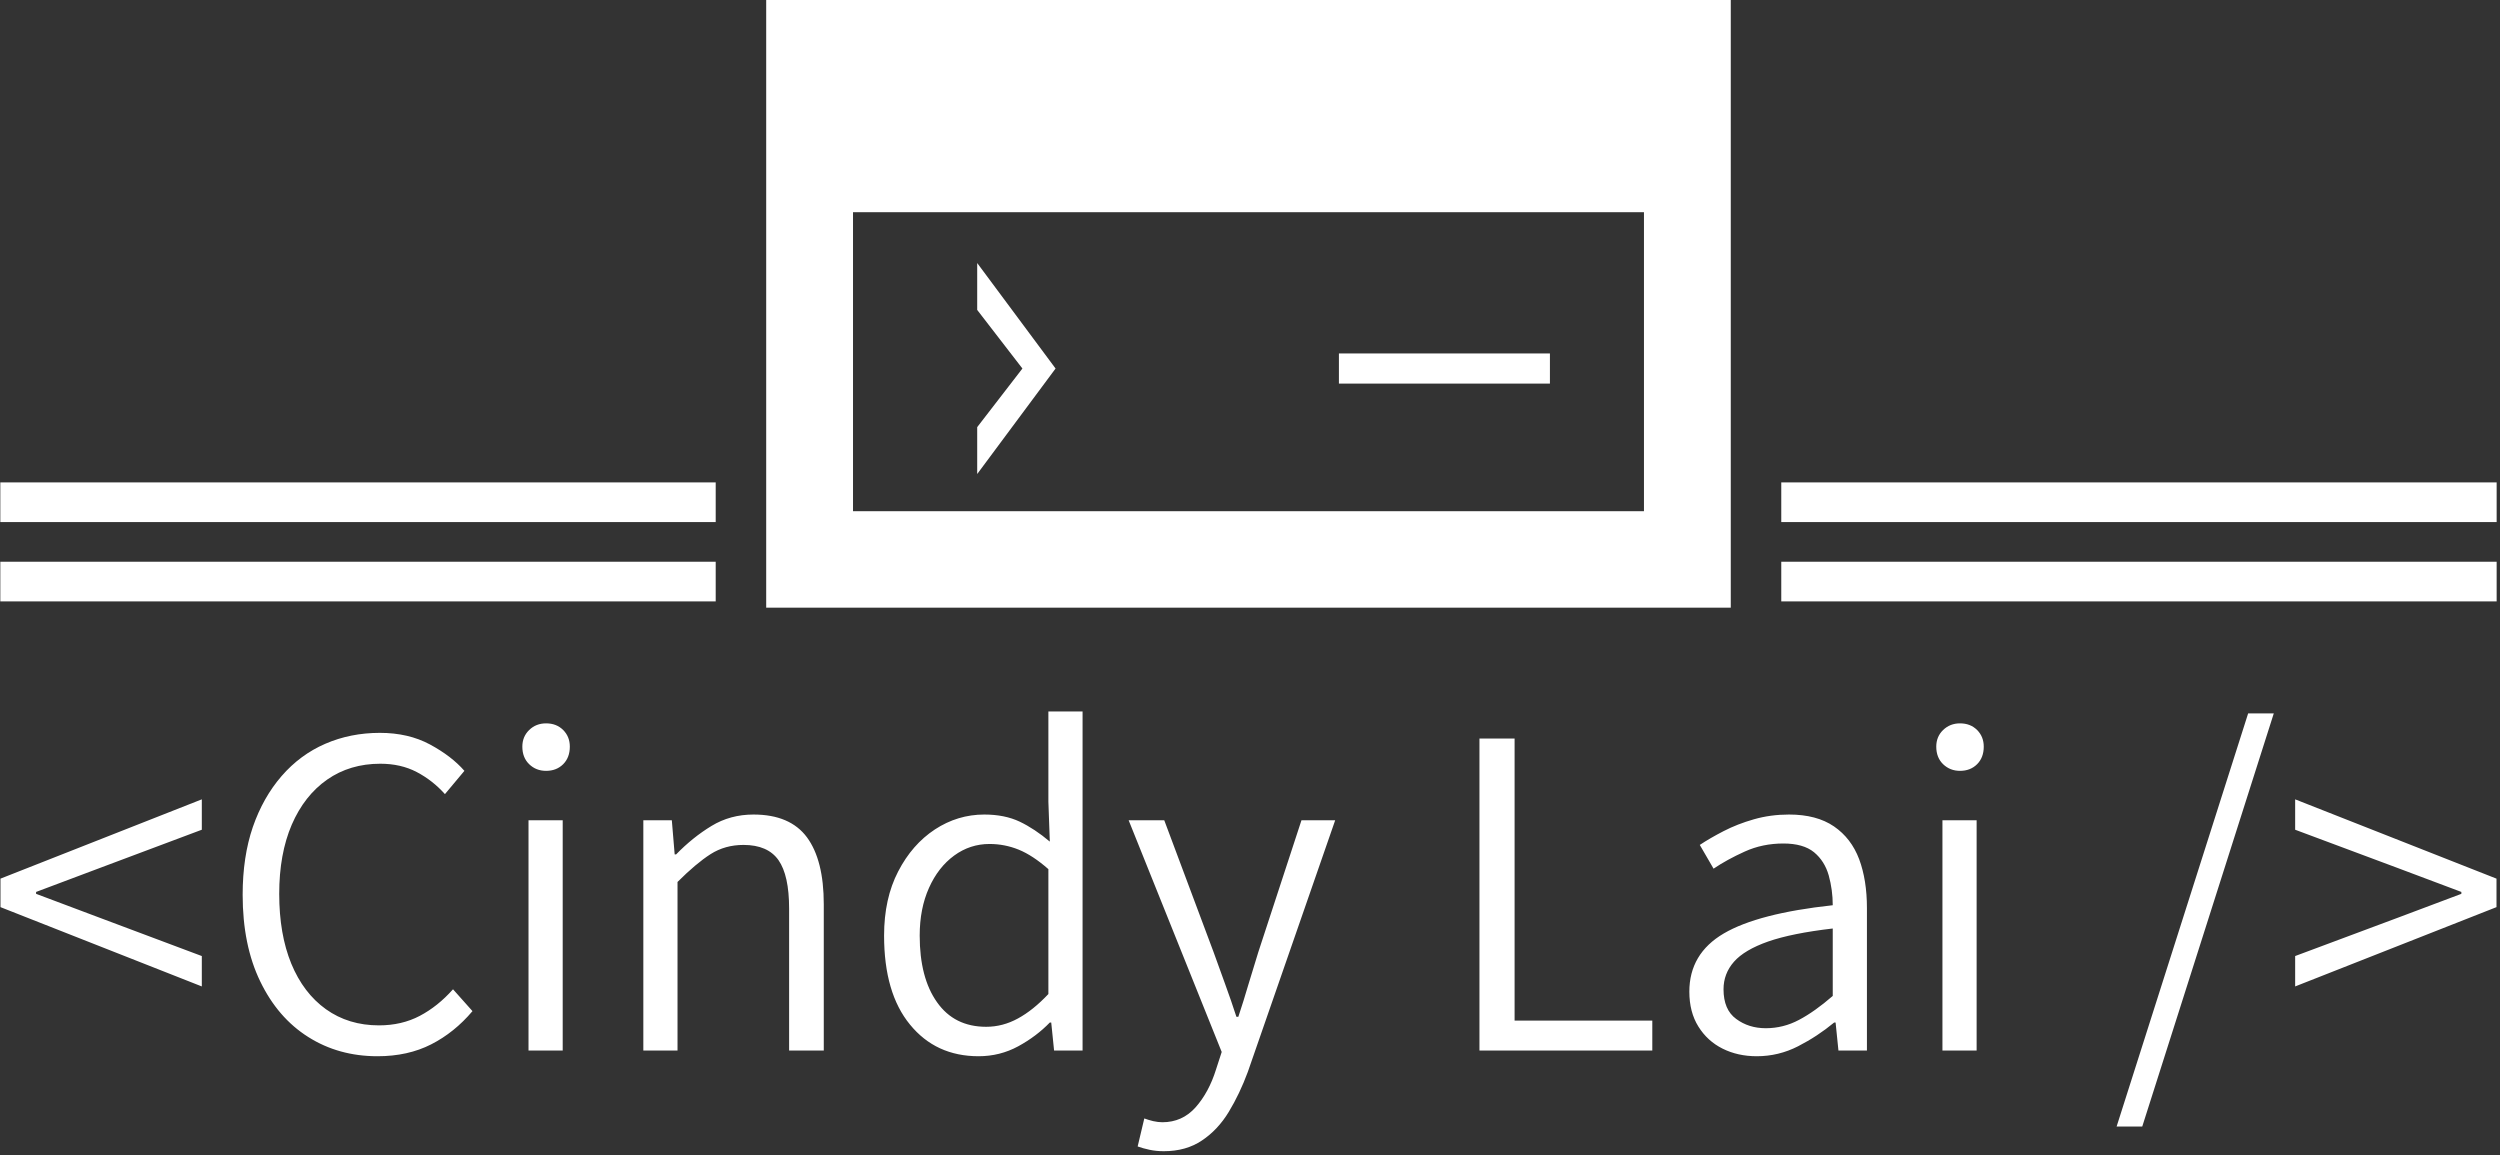 <svg xmlns="http://www.w3.org/2000/svg" version="1.1" xmlns:xlink="http://www.w3.org/1999/xlink" xmlns:svgjs="http://svgjs.dev/svgjs" width="2000" height="924" viewBox="0 0 2000 924"><rect x="0" y="0" width="2000" height="924" fill="#333333" stroke="none"/><g transform="matrix(1,0,0,1,-1.212,-1.516)"><svg viewBox="0 0 396 183" data-background-color="#001f3f" preserveAspectRatio="xMidYMid meet" height="924" width="2000" xmlns="http://www.w3.org/2000/svg" xmlns:xlink="http://www.w3.org/1999/xlink"><g id="tight-bounds" transform="matrix(1,0,0,1,0.24,0.3)"><svg viewBox="0 0 395.52 182.4" height="182.4" width="395.52"><g><svg viewBox="0 0 395.52 182.4" height="182.4" width="395.52"><g transform="matrix(1,0,0,1,0,112.73)"><svg viewBox="0 0 395.52 69.669" height="69.669" width="395.52"><g id="textblocktransform"><svg viewBox="0 0 395.52 69.669" height="69.669" width="395.52" id="textblock"><g><svg viewBox="0 0 395.52 69.669" height="69.669" width="395.52"><g transform="matrix(1,0,0,1,0,0)"><svg width="395.52" viewBox="1.7 -35.7 262.82 46.3" height="69.669" data-palette-color="#ffffff"><path d="M22.9-9.95L22.9-6.75 1.7-15.1 1.7-18.1 22.9-26.45 22.9-23.25 12.1-19.2 5.45-16.7 5.45-16.5 12.1-14 22.9-9.95ZM41.4 0.6L41.4 0.6Q37.3 0.6 34.1-1.43 30.9-3.45 29.05-7.28 27.2-11.1 27.2-16.4L27.2-16.4Q27.2-20.4 28.27-23.53 29.35-26.65 31.3-28.9 33.25-31.15 35.9-32.3 38.55-33.45 41.65-33.45L41.65-33.45Q44.65-33.45 46.92-32.23 49.2-31 50.55-29.45L50.55-29.45 48.5-27Q47.2-28.45 45.52-29.33 43.85-30.2 41.7-30.2L41.7-30.2Q38.5-30.2 36.1-28.53 33.7-26.85 32.37-23.78 31.05-20.7 31.05-16.5L31.05-16.5Q31.05-12.25 32.32-9.15 33.6-6.05 35.97-4.35 38.35-2.65 41.55-2.65L41.55-2.65Q43.95-2.65 45.85-3.65 47.75-4.65 49.35-6.45L49.35-6.45 51.4-4.15Q49.5-1.9 47.05-0.65 44.6 0.6 41.4 0.6ZM60.9 0L57.3 0 57.3-24.25 60.9-24.25 60.9 0ZM59.15-29.45L59.15-29.45Q58.09-29.45 57.37-30.15 56.65-30.85 56.65-32L56.65-32Q56.65-33.05 57.37-33.75 58.09-34.45 59.15-34.45L59.15-34.45Q60.25-34.45 60.95-33.75 61.65-33.05 61.65-32L61.65-32Q61.65-30.85 60.95-30.15 60.25-29.45 59.15-29.45ZM72.99 0L69.39 0 69.39-24.25 72.39-24.25 72.69-20.65 72.84-20.65Q74.59-22.45 76.57-23.65 78.54-24.85 80.99-24.85L80.99-24.85Q84.84-24.85 86.62-22.45 88.39-20.05 88.39-15.4L88.39-15.4 88.39 0 84.74 0 84.74-14.95Q84.74-18.45 83.62-20.05 82.49-21.65 79.94-21.65L79.94-21.65Q77.99-21.65 76.47-20.68 74.94-19.7 72.99-17.75L72.99-17.75 72.99 0ZM104.69 0.6L104.69 0.6Q100.19 0.6 97.47-2.73 94.74-6.05 94.74-12.1L94.74-12.1Q94.74-16 96.22-18.85 97.69-21.7 100.09-23.28 102.49-24.85 105.29-24.85L105.29-24.85Q107.44-24.85 109.02-24.1 110.59-23.35 112.19-22L112.19-22 112.04-26.2 112.04-35.7 115.64-35.7 115.64 0 112.64 0 112.34-2.95 112.19-2.95Q110.79-1.5 108.87-0.45 106.94 0.6 104.69 0.6ZM105.49-2.5L105.49-2.5Q107.24-2.5 108.84-3.38 110.44-4.25 112.04-5.95L112.04-5.95 112.04-19.1Q110.39-20.55 108.92-21.15 107.44-21.75 105.84-21.75L105.84-21.75Q103.79-21.75 102.12-20.53 100.44-19.3 99.47-17.13 98.49-14.95 98.49-12.1L98.49-12.1Q98.49-7.65 100.32-5.08 102.14-2.5 105.49-2.5ZM124.19 10.6L124.19 10.6Q123.39 10.6 122.69 10.45 121.99 10.3 121.44 10.1L121.44 10.1 122.14 7.15Q122.54 7.3 123.06 7.43 123.59 7.55 124.04 7.55L124.04 7.55Q126.14 7.55 127.54 5.98 128.94 4.4 129.69 2L129.69 2 130.29 0.15 120.49-24.25 124.24-24.25 129.44-10.35Q129.99-8.8 130.64-7.03 131.29-5.25 131.84-3.55L131.84-3.55 132.04-3.55Q132.59-5.2 133.11-6.98 133.64-8.75 134.14-10.35L134.14-10.35 138.69-24.25 142.24-24.25 133.04 2.25Q132.19 4.55 131.04 6.45 129.89 8.35 128.21 9.47 126.54 10.6 124.19 10.6ZM175.63 0L157.43 0 157.43-32.85 161.13-32.85 161.13-3.15 175.63-3.15 175.63 0ZM186.63 0.6L186.63 0.6Q184.63 0.6 183.03-0.2 181.43-1 180.48-2.53 179.53-4.05 179.53-6.2L179.53-6.2Q179.53-10.2 183.16-12.33 186.78-14.45 194.63-15.3L194.63-15.3Q194.63-16.9 194.21-18.43 193.78-19.95 192.66-20.88 191.53-21.8 189.43-21.8L189.43-21.8Q187.23-21.8 185.36-20.95 183.48-20.1 182.08-19.15L182.08-19.15 180.63-21.65Q181.68-22.35 183.13-23.1 184.58-23.85 186.33-24.35 188.08-24.85 190.03-24.85L190.03-24.85Q192.93-24.85 194.76-23.6 196.58-22.35 197.41-20.15 198.23-17.95 198.23-15L198.23-15 198.23 0 195.23 0 194.93-2.95 194.78-2.95Q193.03-1.5 190.98-0.45 188.93 0.6 186.63 0.6ZM187.58-2.35L187.58-2.35Q189.43-2.35 191.08-3.23 192.73-4.1 194.63-5.75L194.63-5.75 194.63-12.85Q190.33-12.35 187.83-11.48 185.33-10.6 184.23-9.35 183.13-8.1 183.13-6.45L183.13-6.45Q183.13-4.3 184.46-3.33 185.78-2.35 187.58-2.35ZM209.78 0L206.18 0 206.18-24.25 209.78-24.25 209.78 0ZM208.03-29.45L208.03-29.45Q206.98-29.45 206.25-30.15 205.53-30.85 205.53-32L205.53-32Q205.53-33.05 206.25-33.75 206.98-34.45 208.03-34.45L208.03-34.45Q209.13-34.45 209.83-33.75 210.53-33.05 210.53-32L210.53-32Q210.53-30.85 209.83-30.15 209.13-29.45 208.03-29.45ZM227.22 8L224.52 8 238.37-35.5 241.07-35.5 227.22 8ZM264.52-15.1L243.32-6.75 243.32-9.95 254.17-14 260.82-16.5 260.82-16.7 254.17-19.2 243.32-23.25 243.32-26.45 264.52-18.1 264.52-15.1Z" opacity="1" transform="matrix(1,0,0,1,0,0)" fill="#ffffff" class="wordmark-text-0" data-fill-palette-color="primary" id="text-0"></path></svg></g></svg></g></svg></g></svg></g><g transform="matrix(1,0,0,1,113.345,0)"><svg viewBox="0 0 168.83 96.283" height="96.283" width="168.83"><g><svg xmlns="http://www.w3.org/2000/svg" xmlns:xlink="http://www.w3.org/1999/xlink" version="1.1" x="8" y="0" viewBox="0 17 100 63" enable-background="new 0 0 100 100" xml:space="preserve" height="96.283" width="152.83" class="icon-icon-0" data-fill-palette-color="accent" id="icon-0"><path fill-rule="evenodd" clip-rule="evenodd" d="M0 17V80H100V17zM91 70H9V39H91z" fill="#ffffff" data-fill-palette-color="accent"></path><path fill-rule="evenodd" clip-rule="evenodd" d="M59.375 53.643V56.768H81.25V53.643z" fill="#ffffff" data-fill-palette-color="accent"></path><path fill-rule="evenodd" clip-rule="evenodd" d="M21.875 66.143V61.282L26.563 55.206 21.875 49.13V44.269L30 55.205z" fill="#ffffff" data-fill-palette-color="accent"></path></svg></g></svg></g><g><rect width="113.345" height="6.283" y="89" x="282.175" fill="#ffffff" data-fill-palette-color="accent"></rect><rect width="113.345" height="6.283" y="89" x="0" fill="#ffffff" data-fill-palette-color="accent"></rect><rect width="113.345" height="6.283" y="76.434" x="282.175" fill="#ffffff" data-fill-palette-color="accent"></rect><rect width="113.345" height="6.283" y="76.434" x="0" fill="#ffffff" data-fill-palette-color="accent"></rect></g></svg></g><defs></defs></svg><rect width="395.52" height="182.4" fill="none" stroke="none" visibility="hidden"></rect></g></svg></g></svg>